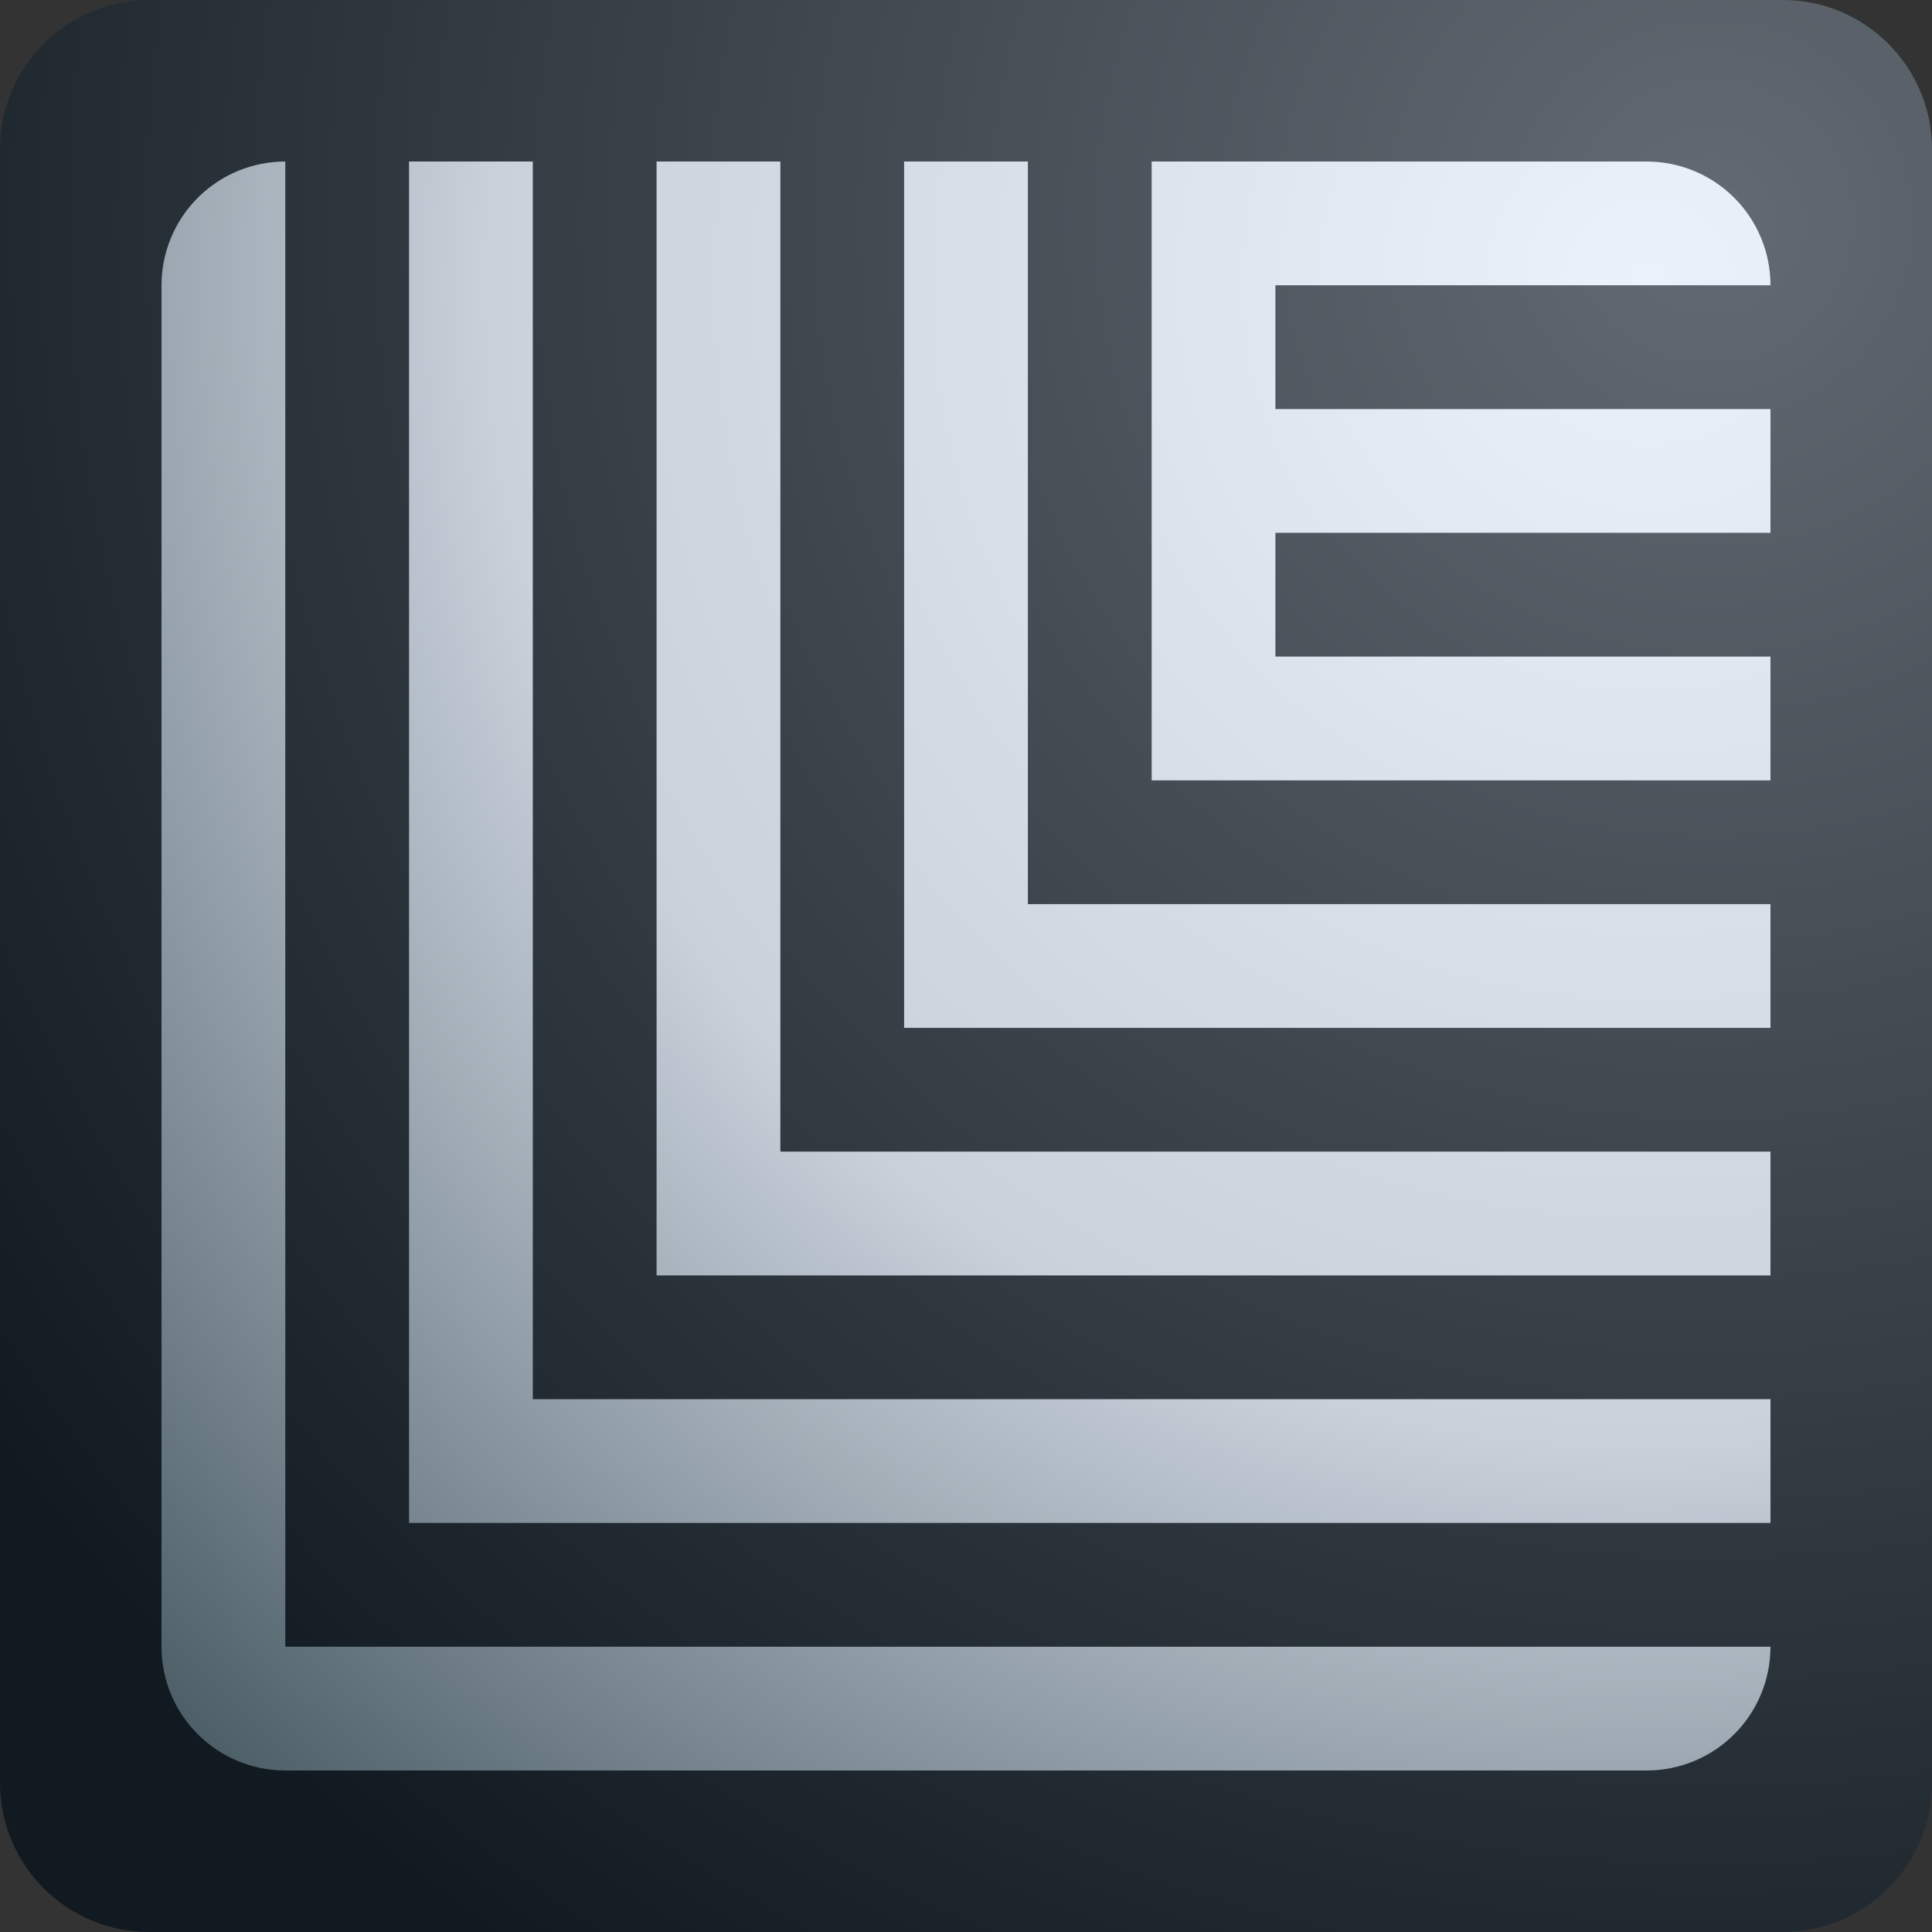 <?xml version="1.0" encoding="UTF-8" standalone="no"?><!DOCTYPE svg PUBLIC "-//W3C//DTD SVG 1.1//EN" "http://www.w3.org/Graphics/SVG/1.1/DTD/svg11.dtd"><svg width="100%" height="100%" viewBox="0 0 200 200" version="1.1" xmlns="http://www.w3.org/2000/svg" xmlns:xlink="http://www.w3.org/1999/xlink" xml:space="preserve" xmlns:serif="http://www.serif.com/" style="fill-rule:evenodd;clip-rule:evenodd;stroke-linejoin:round;stroke-miterlimit:2;"><rect x="0" y="0" width="200" height="200" fill="#333333" stroke="none"/><path d="M184.556,-0c8.53,0 15.444,6.914 15.444,15.444c0,37.275 -0,131.837 -0,169.112c-0,8.53 -6.914,15.444 -15.444,15.444c-37.275,0 -131.837,0 -169.112,0c-8.53,-0 -15.444,-6.914 -15.444,-15.444c-0,-37.275 -0,-131.837 -0,-169.112c0,-8.53 6.914,-15.444 15.444,-15.444l169.112,0Z" style="fill:url(#_Radial1);"/><path id="Logo" d="M93.594,106.406l-0,-89.685l12.812,0l0,76.873l76.873,-0l-0,12.812l-89.685,0Zm-25.624,25.624l-0,-115.309l12.812,0l-0,102.497l102.497,0l-0,12.812l-115.309,0Zm-25.625,25.625l0,-140.934l12.812,0l0,128.122l128.122,-0l-0,12.812l-140.934,-0Zm-12.811,25.624c-7.076,-0 -12.813,-5.737 -12.813,-12.813l0,-140.937c0,-3.397 1.349,-6.654 3.752,-9.057c2.402,-2.402 5.659,-3.751 9.056,-3.751c0.003,0 0.004,0 0.004,0l0,153.746l153.746,-0l-0,0.004c-0,3.397 -1.349,6.654 -3.751,9.056c-2.403,2.403 -5.66,3.752 -9.057,3.752c-31.022,-0 -109.91,-0 -140.937,-0Zm89.684,-102.497l0,-64.061l51.253,0c3.397,0 6.654,1.349 9.057,3.752c2.402,2.402 3.751,5.659 3.751,9.056c-0,0.003 -0,0.004 -0,0.004l-51.249,0l0,12.812l51.249,0l-0,12.812l-51.249,0l0,12.813l51.249,-0l-0,12.812l-64.061,-0Z" style="fill:url(#_Radial2);"/><defs><radialGradient id="_Radial1" cx="0" cy="0" r="1" gradientUnits="userSpaceOnUse" gradientTransform="matrix(-152.941,152.941,-152.941,-152.941,176.471,23.529)"><stop offset="0" style="stop-color:#636a73;stop-opacity:1"/><stop offset="1" style="stop-color:#111a20;stop-opacity:1"/></radialGradient><radialGradient id="_Radial2" cx="0" cy="0" r="1" gradientUnits="userSpaceOnUse" gradientTransform="matrix(-153.746,153.746,-153.746,-153.746,170.467,29.533)"><stop offset="0" style="stop-color:#ecf2fc;stop-opacity:1"/><stop offset="0.55" style="stop-color:#c9d1db;stop-opacity:1"/><stop offset="1" style="stop-color:#465861;stop-opacity:1"/></radialGradient></defs></svg>